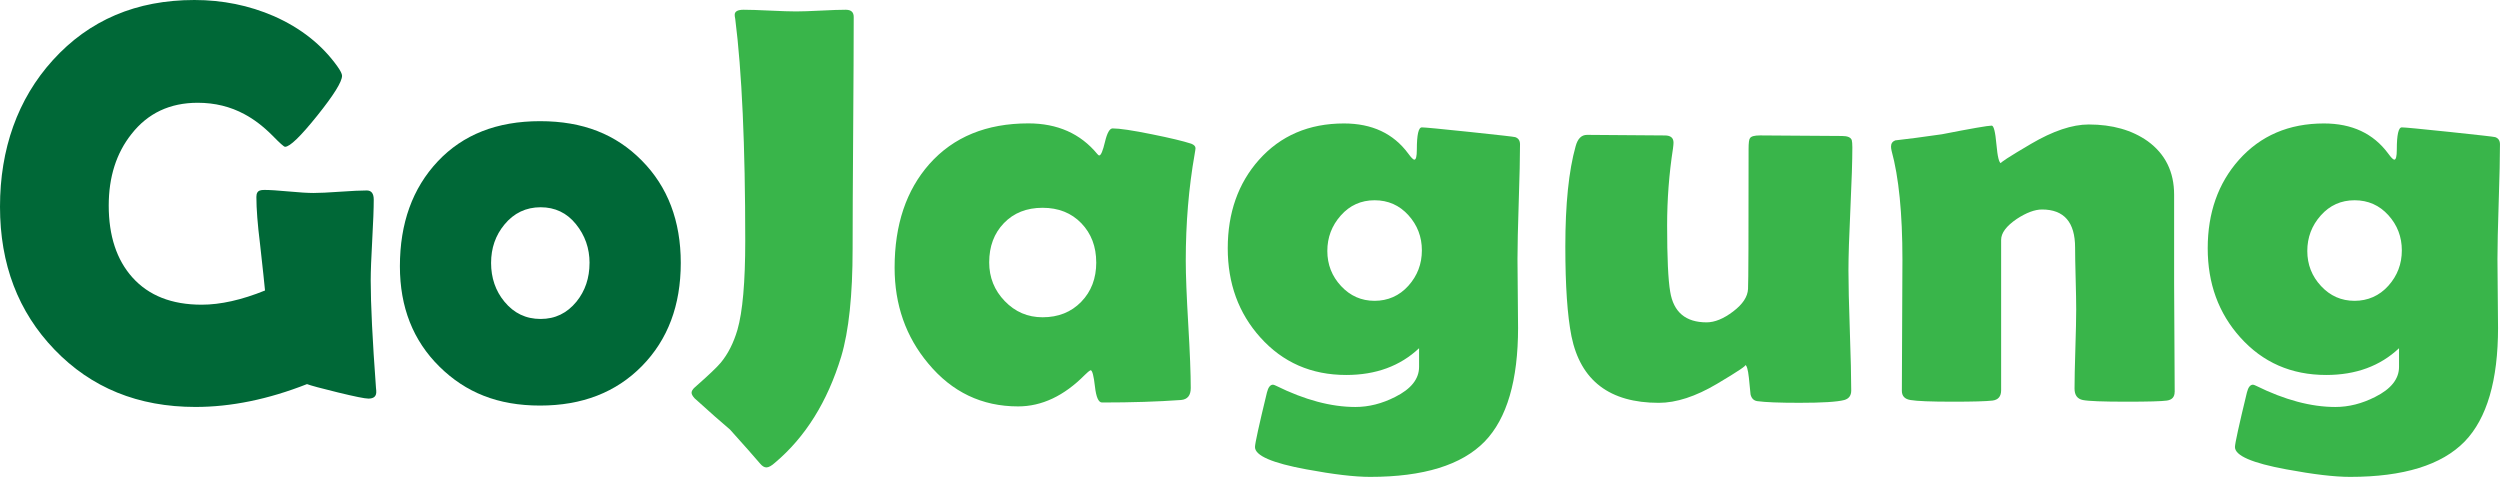 <svg width="173" height="33" viewBox="0 0 173 33" fill="none" xmlns="http://www.w3.org/2000/svg">
<g clip-path="url(#clip0_98_62)">
<path d="M26.036 27.062C26.062 27.41 25.881 27.583 25.497 27.583C25.253 27.583 24.55 27.441 23.389 27.158C22.229 26.875 21.514 26.682 21.244 26.58C18.563 27.634 15.99 28.161 13.528 28.161C9.564 28.161 6.311 26.837 3.771 24.191C1.258 21.582 0 18.286 0 14.303C0 10.319 1.218 6.85 3.656 4.164C6.171 1.388 9.436 0 13.452 0C15.402 0 17.236 0.372 18.956 1.118C20.815 1.941 22.278 3.097 23.343 4.588C23.562 4.895 23.67 5.114 23.67 5.243C23.67 5.655 23.097 6.577 21.948 8.009C20.799 9.442 20.059 10.158 19.725 10.158C19.648 10.158 19.354 9.895 18.841 9.368C18.213 8.739 17.57 8.25 16.916 7.902C15.941 7.375 14.862 7.112 13.682 7.112C11.757 7.112 10.232 7.831 9.102 9.271C8.05 10.594 7.524 12.246 7.524 14.223C7.524 16.318 8.07 17.976 9.16 19.196C10.289 20.456 11.885 21.085 13.952 21.085C15.26 21.085 16.723 20.757 18.339 20.102C18.302 19.677 18.185 18.599 17.992 16.863C17.825 15.526 17.742 14.447 17.742 13.624C17.742 13.38 17.826 13.232 17.992 13.181C18.056 13.155 18.158 13.143 18.3 13.143C18.671 13.143 19.233 13.18 19.983 13.249C20.734 13.319 21.302 13.354 21.686 13.354C22.097 13.354 22.712 13.325 23.534 13.267C24.354 13.209 24.971 13.18 25.382 13.18C25.702 13.18 25.863 13.392 25.863 13.815C25.863 14.433 25.827 15.365 25.758 16.61C25.688 17.856 25.653 18.788 25.653 19.404C25.653 21.062 25.775 23.542 26.018 26.845L26.038 27.057L26.036 27.062Z" fill="#006837"/>
<path d="M47.109 18.197C47.109 21.126 46.215 23.504 44.425 25.328C42.634 27.153 40.284 28.065 37.372 28.065C34.461 28.065 32.227 27.166 30.405 25.366C28.584 23.567 27.673 21.255 27.673 18.427C27.673 15.447 28.546 13.027 30.29 11.171C32.035 9.313 34.395 8.385 37.372 8.385C40.349 8.385 42.62 9.294 44.415 11.112C46.212 12.93 47.109 15.291 47.109 18.195V18.197ZM40.797 18.197C40.797 17.183 40.483 16.285 39.853 15.508C39.225 14.731 38.41 14.342 37.408 14.342C36.407 14.342 35.561 14.741 34.907 15.538C34.29 16.284 33.983 17.169 33.983 18.197C33.983 19.224 34.29 20.132 34.907 20.876C35.561 21.673 36.394 22.072 37.408 22.072C38.423 22.072 39.236 21.673 39.891 20.876C40.494 20.13 40.795 19.238 40.795 18.197H40.797Z" fill="#006837"/>
<path d="M59.001 17.214C59.001 20.427 58.738 22.913 58.212 24.673C57.262 27.795 55.736 30.244 53.632 32.017C53.389 32.236 53.19 32.345 53.035 32.345C52.894 32.345 52.753 32.261 52.611 32.094C52.162 31.568 51.464 30.777 50.514 29.723C49.961 29.261 49.148 28.541 48.069 27.565C47.928 27.41 47.857 27.281 47.857 27.179C47.857 27.064 47.928 26.942 48.069 26.814C49.018 25.979 49.621 25.408 49.877 25.098C50.377 24.494 50.762 23.736 51.031 22.824C51.39 21.578 51.571 19.527 51.571 16.675C51.571 10.071 51.34 4.95 50.879 1.313C50.852 1.184 50.841 1.089 50.841 1.023C50.841 0.792 51.046 0.675 51.457 0.675C51.868 0.675 52.473 0.695 53.275 0.733C54.078 0.771 54.682 0.791 55.093 0.791C55.478 0.791 56.049 0.771 56.806 0.733C57.563 0.695 58.135 0.675 58.519 0.675C58.904 0.675 59.077 0.843 59.077 1.176C59.077 2.949 59.063 5.618 59.039 9.185C59.013 12.752 59.001 15.427 59.001 17.214Z" fill="#39B54A"/>
<path d="M82.055 18.042C82.055 19.032 82.113 20.504 82.228 22.457C82.343 24.41 82.4 25.875 82.4 26.852C82.4 27.366 82.175 27.642 81.726 27.68C80.135 27.795 78.314 27.853 76.26 27.853C76.017 27.853 75.853 27.484 75.77 26.745C75.687 26.006 75.588 25.63 75.473 25.617C75.369 25.668 75.234 25.778 75.069 25.945C73.632 27.397 72.091 28.123 70.451 28.123C67.949 28.123 65.877 27.133 64.235 25.154C62.683 23.303 61.907 21.094 61.907 18.523C61.907 15.554 62.71 13.165 64.312 11.352C65.979 9.477 68.264 8.538 71.163 8.538C73.176 8.538 74.768 9.244 75.935 10.659C75.986 10.723 76.032 10.756 76.07 10.756C76.185 10.756 76.316 10.445 76.464 9.821C76.612 9.198 76.788 8.886 76.993 8.886C77.469 8.886 78.373 9.021 79.707 9.291C80.978 9.547 81.889 9.766 82.44 9.946C82.632 10.023 82.729 10.125 82.729 10.254C82.729 10.305 82.709 10.44 82.671 10.659C82.26 12.986 82.055 15.446 82.055 18.041V18.042ZM75.859 18.158C75.859 17.066 75.516 16.162 74.83 15.449C74.143 14.736 73.249 14.379 72.146 14.379C71.043 14.379 70.15 14.733 69.471 15.439C68.79 16.145 68.452 17.051 68.452 18.158C68.452 19.198 68.81 20.093 69.53 20.837C70.249 21.583 71.121 21.955 72.147 21.955C73.237 21.955 74.13 21.598 74.822 20.884C75.514 20.172 75.861 19.263 75.861 18.158H75.859Z" fill="#39B54A"/>
<path d="M105.051 22.668C105.051 26.33 104.282 28.958 102.742 30.552C101.15 32.184 98.509 33 94.813 33C93.735 33 92.267 32.827 90.406 32.48C88.032 32.044 86.845 31.528 86.845 30.937C86.845 30.693 87.121 29.434 87.672 27.16C87.761 26.801 87.902 26.62 88.096 26.62C88.16 26.633 88.231 26.657 88.308 26.697C90.284 27.674 92.112 28.163 93.792 28.163C94.716 28.163 95.633 27.932 96.544 27.469C97.647 26.918 98.2 26.223 98.2 25.388V24.097C96.891 25.33 95.211 25.948 93.158 25.948C90.746 25.948 88.764 25.08 87.212 23.346C85.711 21.676 84.96 19.62 84.96 17.178C84.96 14.736 85.678 12.686 87.115 11.067C88.616 9.384 90.579 8.543 93.003 8.543C94.94 8.543 96.423 9.236 97.448 10.624C97.654 10.908 97.795 11.049 97.873 11.049C97.988 11.049 98.045 10.819 98.045 10.356C98.045 9.328 98.16 8.815 98.392 8.815C98.597 8.815 99.707 8.92 101.721 9.132C103.735 9.345 104.78 9.463 104.857 9.49C105.076 9.567 105.185 9.733 105.185 9.99C105.185 10.876 105.155 12.2 105.097 13.96C105.04 15.721 105.01 17.044 105.01 17.932C105.01 18.459 105.017 19.249 105.03 20.303C105.043 21.357 105.05 22.147 105.05 22.674L105.051 22.668ZM98.394 17.328C98.394 16.389 98.083 15.577 97.46 14.889C96.837 14.202 96.058 13.858 95.122 13.858C94.187 13.858 93.406 14.209 92.785 14.909C92.162 15.609 91.851 16.429 91.851 17.367C91.851 18.306 92.168 19.114 92.803 19.796C93.437 20.478 94.21 20.817 95.122 20.817C96.035 20.817 96.838 20.47 97.46 19.776C98.081 19.083 98.394 18.266 98.394 17.328Z" fill="#39B54A"/>
<path d="M128.183 10.158C128.183 11.11 128.137 12.536 128.048 14.438C127.957 16.339 127.913 17.765 127.913 18.717C127.913 19.669 127.944 21.031 128.008 22.881C128.072 24.732 128.105 26.114 128.105 27.026C128.105 27.373 127.944 27.591 127.624 27.681C127.135 27.81 126.103 27.874 124.525 27.874C123.126 27.874 122.151 27.836 121.6 27.759C121.357 27.721 121.203 27.566 121.138 27.296C121.101 26.911 121.061 26.525 121.023 26.14C120.959 25.549 120.869 25.254 120.754 25.254C120.933 25.254 120.285 25.691 118.811 26.565C117.335 27.439 115.995 27.876 114.788 27.876C111.389 27.876 109.375 26.341 108.745 23.268C108.462 21.842 108.321 19.773 108.321 17.062C108.321 14.133 108.558 11.819 109.033 10.123C109.174 9.596 109.437 9.333 109.822 9.333C110.412 9.333 111.31 9.34 112.516 9.353C113.721 9.366 114.62 9.373 115.211 9.373C115.608 9.373 115.807 9.54 115.807 9.873C115.807 9.964 115.794 10.099 115.77 10.278C115.5 12.025 115.365 13.799 115.365 15.598C115.365 17.834 115.436 19.364 115.577 20.186C115.807 21.599 116.647 22.307 118.097 22.307C118.661 22.307 119.274 22.056 119.935 21.554C120.596 21.054 120.94 20.533 120.964 19.993C120.991 19.517 121.002 16.292 121.002 10.316C121.002 9.891 121.033 9.641 121.099 9.564C121.176 9.435 121.406 9.371 121.791 9.371C122.419 9.371 123.366 9.377 124.63 9.391C125.894 9.404 126.839 9.41 127.469 9.41C127.854 9.41 128.079 9.508 128.143 9.7C128.168 9.804 128.181 9.957 128.181 10.163L128.183 10.158Z" fill="#39B54A"/>
<path d="M150.485 27.122C150.485 27.469 150.306 27.669 149.946 27.72C149.586 27.771 148.651 27.797 147.137 27.797C145.521 27.797 144.52 27.759 144.135 27.682C143.75 27.604 143.558 27.341 143.558 26.891C143.558 26.287 143.578 25.375 143.615 24.155C143.653 22.934 143.673 22.016 143.673 21.398C143.673 20.922 143.66 20.213 143.635 19.269C143.609 18.324 143.597 17.614 143.597 17.138C143.597 15.378 142.835 14.497 141.307 14.497C140.808 14.497 140.222 14.716 139.557 15.152C138.838 15.642 138.478 16.122 138.478 16.598V27.007C138.478 27.431 138.279 27.669 137.882 27.72C137.433 27.771 136.516 27.797 135.13 27.797C133.629 27.797 132.654 27.759 132.205 27.682C131.807 27.617 131.609 27.405 131.609 27.046C131.609 26.043 131.615 24.533 131.628 22.516C131.641 20.499 131.648 18.983 131.648 17.967C131.648 14.767 131.398 12.255 130.897 10.43C130.87 10.315 130.859 10.218 130.859 10.14C130.859 9.934 130.956 9.793 131.148 9.715C131.957 9.626 133.034 9.485 134.382 9.291C136.422 8.892 137.569 8.693 137.826 8.693C137.967 8.693 138.076 9.126 138.153 9.994C138.23 10.861 138.339 11.294 138.48 11.294C138.339 11.294 139.029 10.848 140.548 9.954C142.069 9.062 143.398 8.614 144.541 8.614C146.17 8.614 147.53 8.999 148.621 9.77C149.839 10.656 150.449 11.891 150.449 13.471V19.62C150.449 20.455 150.456 21.704 150.469 23.369C150.482 25.034 150.489 26.284 150.489 27.119L150.485 27.122Z" fill="#39B54A"/>
<path d="M172.865 22.668C172.865 26.33 172.096 28.958 170.556 30.552C168.964 32.184 166.323 33 162.627 33C161.549 33 160.081 32.827 158.22 32.48C155.846 32.044 154.659 31.528 154.659 30.937C154.659 30.693 154.935 29.434 155.486 27.16C155.575 26.801 155.716 26.62 155.91 26.62C155.974 26.633 156.045 26.657 156.122 26.697C158.098 27.674 159.926 28.163 161.606 28.163C162.53 28.163 163.447 27.932 164.358 27.469C165.461 26.918 166.013 26.223 166.013 25.388V24.097C164.705 25.33 163.025 25.948 160.972 25.948C158.56 25.948 156.578 25.08 155.026 23.346C153.525 21.676 152.774 19.62 152.774 17.178C152.774 14.736 153.492 12.686 154.929 11.067C156.43 9.384 158.392 8.543 160.817 8.543C162.754 8.543 164.236 9.236 165.262 10.624C165.468 10.908 165.609 11.049 165.686 11.049C165.801 11.049 165.859 10.819 165.859 10.356C165.859 9.328 165.974 8.815 166.206 8.815C166.411 8.815 167.521 8.92 169.535 9.132C171.548 9.345 172.594 9.463 172.671 9.49C172.89 9.567 172.998 9.733 172.998 9.99C172.998 10.876 172.97 12.2 172.911 13.96C172.854 15.721 172.824 17.044 172.824 17.932C172.824 18.459 172.831 19.249 172.844 20.303C172.857 21.357 172.864 22.147 172.864 22.674L172.865 22.668ZM166.207 17.328C166.207 16.389 165.897 15.577 165.274 14.889C164.651 14.202 163.871 13.858 162.936 13.858C162.001 13.858 161.22 14.209 160.598 14.909C159.975 15.609 159.665 16.429 159.665 17.367C159.665 18.306 159.982 19.114 160.617 19.796C161.251 20.478 162.024 20.817 162.936 20.817C163.848 20.817 164.652 20.47 165.274 19.776C165.895 19.083 166.207 18.266 166.207 17.328Z" fill="#39B54A"/>
</g>
<defs>
<clipPath id="clip0_98_62">
<rect width="173" height="33" fill="white"/>
</clipPath>
</defs>
</svg>
